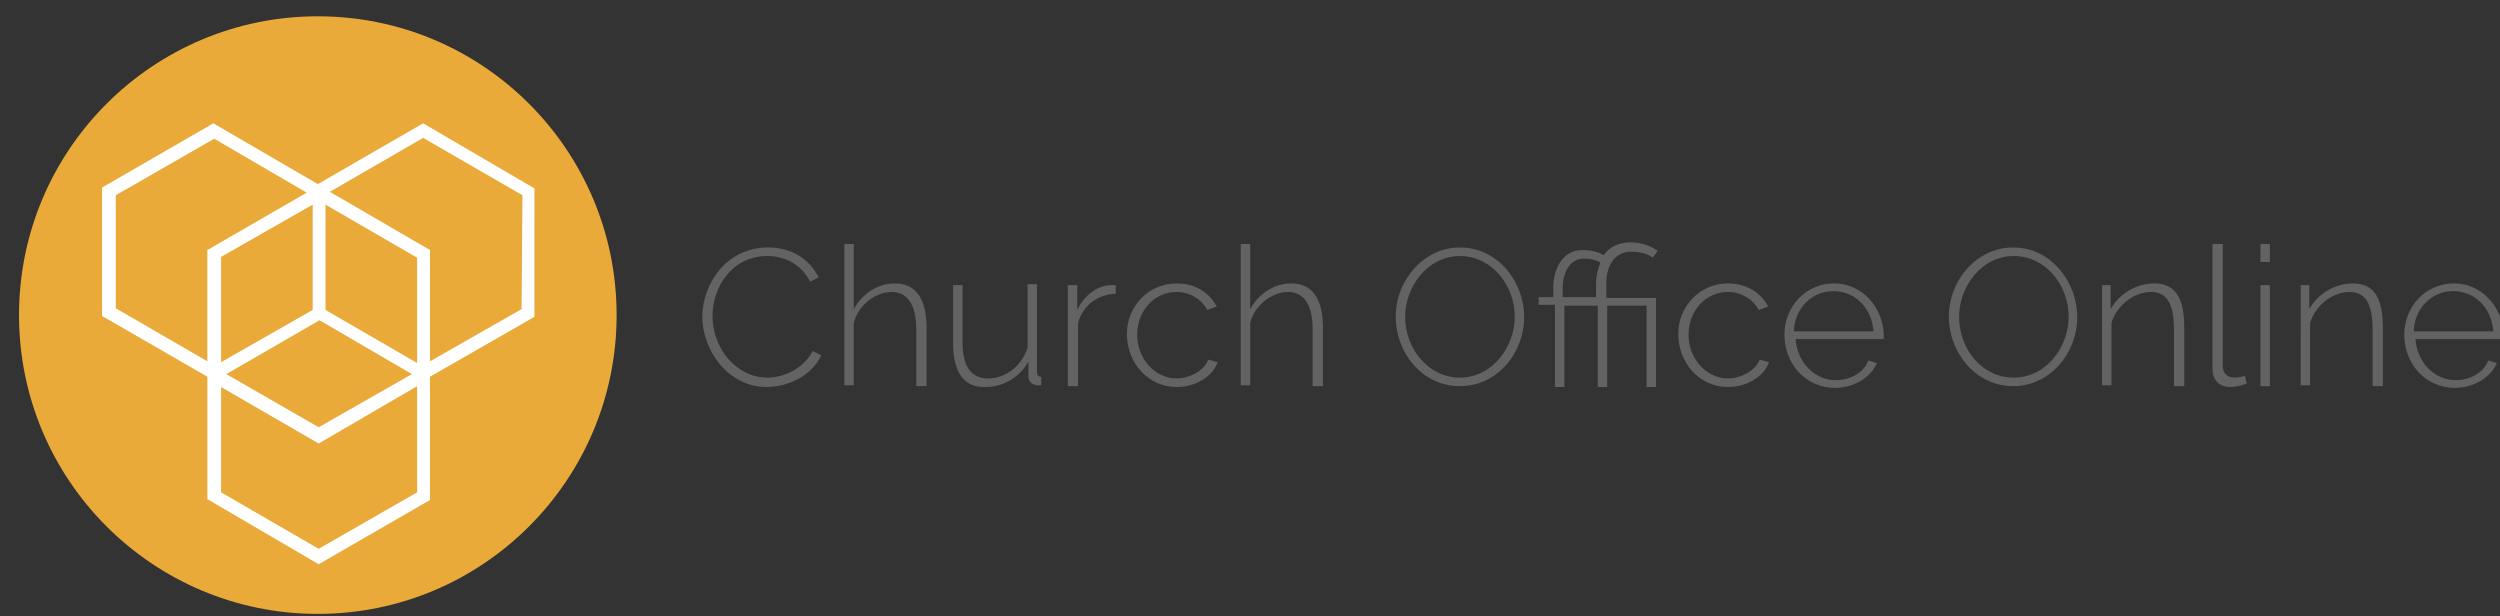 <svg xmlns="http://www.w3.org/2000/svg" xmlns:xlink="http://www.w3.org/1999/xlink" version="1.1" style="enable-background:new 0 0 301 90;" xml:space="preserve" width="292" height="72"><rect width="100%" height="100%" fill="#333333" stroke="none"/><rect id="backgroundrect" width="100%" height="100%" x="0" y="0" fill="none" stroke="none" class="" style=""/>
<style type="text/css">
	.st0{display:none;fill:#F5C671;}
	.st1{fill:#EAAA39;}
	.st2{fill:#FFFFFF;}
	.st3{fill:#636364;}
</style>


<g class="currentLayer" style=""><title>Layer 1</title><g id="Layer_2" class="">
	<polygon class="st0" points="-166.379,-162.997 -145.779,-196.597 -84.579,-208.797 -47.179,-196.097 -31.779,-155.497 -28.579,-161.997 37.321,-173.697 64.421,-163.397 87.821,-104.597 66.821,-59.197 87.821,-2.697 65.821,45.903 27.521,48.703 8.821,92.203 -71.079,98.703 -88.779,92.203 -105.179,54.803 -114.979,71.103 -180.379,78.603 -210.279,71.103 -237.879,12.303 -212.679,-40.497 -237.879,-104.597 -209.879,-153.597 " id="svg_1"/>
	<g id="svg_2">
		<circle class="st1" cx="37.121" cy="36.803" r="34.9" id="svg_3"/>
		<path class="st2" d="M24.221,44.003 v0.2 l0,0 L24.221,44.003 L24.221,44.003 z" id="svg_4"/>
		<path class="st2" d="M24.221,58.303 l13,7.6 l13,-7.5 l0,-14.4 l12.2,-7 l0,-15 l-13,-7.6 l-12.3,7.1 l-12.2,-7.1 l-13,7.5 l0,15 l12.3,7.1 l0,0 M37.321,37.403 l10.8,6.3 L47.921,43.803 l-10.7,6.1 L26.621,43.803 l-0.2,-0.1 L37.321,37.403 zM36.521,23.903 l0,12.3 l-10.7,6.1 v-0.2 l0,-12.1 L36.521,23.903 L36.521,23.903 zM13.521,36.003 l0,-13.2 l11.5,-6.6 l10.8,6.3 l-11.6,6.7 l0,13 L13.521,36.003 zM48.721,57.503 l-11.5,6.6 l-11.4,-6.6 l0,-12.3 l11.4,6.6 L48.721,45.103 L48.721,57.503 zM48.721,42.203 v0.2 l-10.7,-6.2 l0,-12.3 l0,0 L48.721,30.103 L48.721,42.203 zM60.921,36.103 l-10.7,6.1 l0,-13 l-11.7,-6.8 l10.9,-6.3 L61.021,22.803 L60.921,36.103 z" id="svg_5"/>
	</g>
	<g id="svg_6">
		<path class="st3" d="M89.721,28.903 c2.9,0 4.9,1.5 5.9,3.5 l-1,0.5 c-1.1,-2.2 -3.2,-3 -5,-3 c-4.1,0 -6.4,3.6 -6.4,7 c0,3.8 2.8,7.2 6.4,7.2 c1.9,0 4.2,-1 5.3,-3.1 l1,0.5 c-1.1,2.4 -3.9,3.7 -6.4,3.7 c-4.4,0 -7.5,-4.2 -7.5,-8.3 C82.121,33.003 84.921,28.903 89.721,28.903 z" id="svg_7"/>
		<path class="st3" d="M108.121,45.103 h-1.1 v-6.6 c0,-2.9 -1,-4.4 -2.9,-4.4 c-1.9,0 -3.9,1.6 -4.4,3.6 v7.3 h-1.1 V28.503 h1.1 v7.6 c1,-1.8 2.8,-3 4.8,-3 c2.6,0 3.7,2 3.7,5.2 V45.103 z" id="svg_8"/>
		<path class="st3" d="M111.321,40.103 v-6.8 h1.1 v6.6 c0,2.9 1,4.3 3,4.3 s3.9,-1.4 4.6,-3.6 v-7.4 h1.1 v10.2 c0,0.4 0.1,0.6 0.5,0.6 v1 c-0.2,0 -0.3,0 -0.4,0 c-0.6,0 -1.1,-0.4 -1.1,-1 v-1.8 c-1,1.9 -3,3 -5,3 C112.621,45.303 111.321,43.503 111.321,40.103 z" id="svg_9"/>
		<path class="st3" d="M130.321,34.303 c-2.1,0.1 -3.8,1.3 -4.4,3.4 v7.4 H124.721 V33.303 h1.1 v2.9 c0.8,-1.7 2.3,-2.8 3.8,-2.9 c0.3,0 0.5,0 0.7,0 V34.303 z" id="svg_10"/>
		<path class="st3" d="M137.421,33.103 c2.1,0 3.8,1 4.7,2.7 l-1.1,0.4 c-0.7,-1.3 -2.1,-2.1 -3.6,-2.1 c-2.6,0 -4.6,2.2 -4.6,5 c0,2.8 2.1,5.1 4.6,5.1 c1.6,0 3.3,-1 3.7,-2.2 l1.1,0.3 c-0.6,1.7 -2.6,2.9 -4.8,2.9 c-3.3,0 -5.8,-2.8 -5.8,-6.2 C131.621,35.803 134.121,33.103 137.421,33.103 z" id="svg_11"/>
		<path class="st3" d="M154.421,45.103 h-1.1 v-6.6 c0,-2.9 -1,-4.4 -2.9,-4.4 c-1.9,0 -3.9,1.6 -4.4,3.6 v7.3 h-1.1 V28.503 h1.1 v7.6 c1,-1.8 2.8,-3 4.8,-3 c2.6,0 3.7,2 3.7,5.2 V45.103 z" id="svg_12"/>
		<path class="st3" d="M163.021,37.003 c0,-4.3 3.3,-8.1 7.5,-8.1 c4.5,0 7.5,4.1 7.5,8.1 c0,4.3 -3.2,8.1 -7.5,8.1 C166.021,45.103 163.021,41.103 163.021,37.003 zM170.521,44.103 c3.8,0 6.4,-3.6 6.4,-7.1 c0,-3.7 -2.7,-7.1 -6.4,-7.1 c-3.8,0 -6.4,3.6 -6.4,7.1 C164.121,40.703 166.821,44.103 170.521,44.103 z" id="svg_13"/>
		<path class="st3" d="M181.421,35.603 h-1.7 v-0.9 h1.7 v-1.1 c0,-2.2 1.1,-4.4 3.4,-4.4 c1.2,0 2,0.3 2.5,0.6 c0.6,-0.9 1.7,-1.5 3.1,-1.5 c1.6,0 2.8,0.7 3.2,1 l-0.6,0.8 c-0.4,-0.4 -1.4,-0.7 -2.5,-0.7 c-2.1,0 -2.9,1.9 -2.9,3.6 v1.8 h5.8 v10.4 h-1.1 v-9.5 h-4.6 v9.5 h-1.1 v-9.5 h-3.9 v9.5 h-1.1 V35.603 zM186.421,34.703 v-1.7 c0,-0.7 0.2,-1.6 0.5,-2.3 c-0.5,-0.4 -1.3,-0.5 -1.9,-0.5 c-1.9,0 -2.5,2 -2.5,3.4 v1.1 H186.421 z" id="svg_14"/>
		<path class="st3" d="M201.821,33.103 c2.1,0 3.8,1 4.7,2.7 l-1.1,0.4 c-0.7,-1.3 -2.1,-2.1 -3.6,-2.1 c-2.6,0 -4.6,2.2 -4.6,5 c0,2.8 2.1,5.1 4.6,5.1 c1.6,0 3.3,-1 3.7,-2.2 l1.1,0.3 c-0.6,1.7 -2.6,2.9 -4.8,2.9 c-3.3,0 -5.8,-2.8 -5.8,-6.2 C196.021,35.803 198.521,33.103 201.821,33.103 z" id="svg_15"/>
		<path class="st3" d="M208.421,39.103 c0,-3.3 2.5,-6 5.8,-6 c3.3,0 5.7,2.8 5.8,6 c0,0.2 0,0.4 0,0.5 h-10.3 c0.2,2.7 2.2,4.8 4.7,4.8 c1.7,0 3.3,-0.9 3.8,-2.3 l1,0.3 c-0.7,1.7 -2.7,2.9 -4.9,2.9 C210.921,45.303 208.421,42.503 208.421,39.103 zM218.821,38.703 c-0.2,-2.8 -2.2,-4.7 -4.7,-4.7 c-2.5,0 -4.5,2 -4.6,4.7 H218.821 z" id="svg_16"/>
		<path class="st3" d="M227.621,37.003 c0,-4.3 3.3,-8.1 7.5,-8.1 c4.5,0 7.5,4.1 7.5,8.1 c0,4.3 -3.2,8.1 -7.5,8.1 C230.721,45.103 227.621,41.103 227.621,37.003 zM235.221,44.103 c3.8,0 6.4,-3.6 6.4,-7.1 c0,-3.7 -2.7,-7.1 -6.4,-7.1 c-3.8,0 -6.4,3.6 -6.4,7.1 C228.821,40.703 231.421,44.103 235.221,44.103 z" id="svg_17"/>
		<path class="st3" d="M255.021,45.103 h-1.1 v-6.6 c0,-3 -0.8,-4.4 -2.7,-4.4 c-2,0 -4,1.6 -4.6,3.6 v7.3 h-1.1 V33.303 h1 v2.8 c1,-1.8 3,-3 5.1,-3 c2.6,0 3.5,1.9 3.5,5.2 V45.103 z" id="svg_18"/>
		<path class="st3" d="M258.421,28.503 h1.2 v14.2 c0,0.9 0.5,1.4 1.4,1.4 c0.3,0 0.9,-0.1 1.2,-0.2 l0.2,0.9 c-0.5,0.2 -1.4,0.4 -1.9,0.4 c-1.3,0 -2.1,-0.8 -2.1,-2.1 V28.503 z" id="svg_19"/>
		<path class="st3" d="M264.021,30.603 v-2.1 h1.1 v2.1 H264.021 zM264.021,45.103 V33.303 h1.1 v11.8 H264.021 z" id="svg_20"/>
		<path class="st3" d="M278.221,45.103 h-1.1 v-6.6 c0,-3 -0.8,-4.4 -2.7,-4.4 c-2,0 -4,1.6 -4.6,3.6 v7.3 h-1.1 V33.303 h1 v2.8 c1,-1.8 3,-3 5.1,-3 c2.6,0 3.5,1.9 3.5,5.2 V45.103 z" id="svg_21"/>
		<path class="st3" d="M280.821,39.103 c0,-3.3 2.5,-6 5.8,-6 c3.3,0 5.7,2.8 5.8,6 c0,0.2 0,0.4 0,0.5 h-10.3 c0.2,2.7 2.2,4.8 4.7,4.8 c1.7,0 3.3,-0.9 3.8,-2.3 l1,0.3 c-0.7,1.7 -2.7,2.9 -4.9,2.9 C283.321,45.303 280.821,42.503 280.821,39.103 zM291.221,38.703 c-0.2,-2.8 -2.2,-4.7 -4.7,-4.7 c-2.5,0 -4.5,2 -4.6,4.7 H291.221 z" id="svg_22"/>
	</g>
</g><g id="Layer_1" class="">
</g></g></svg>